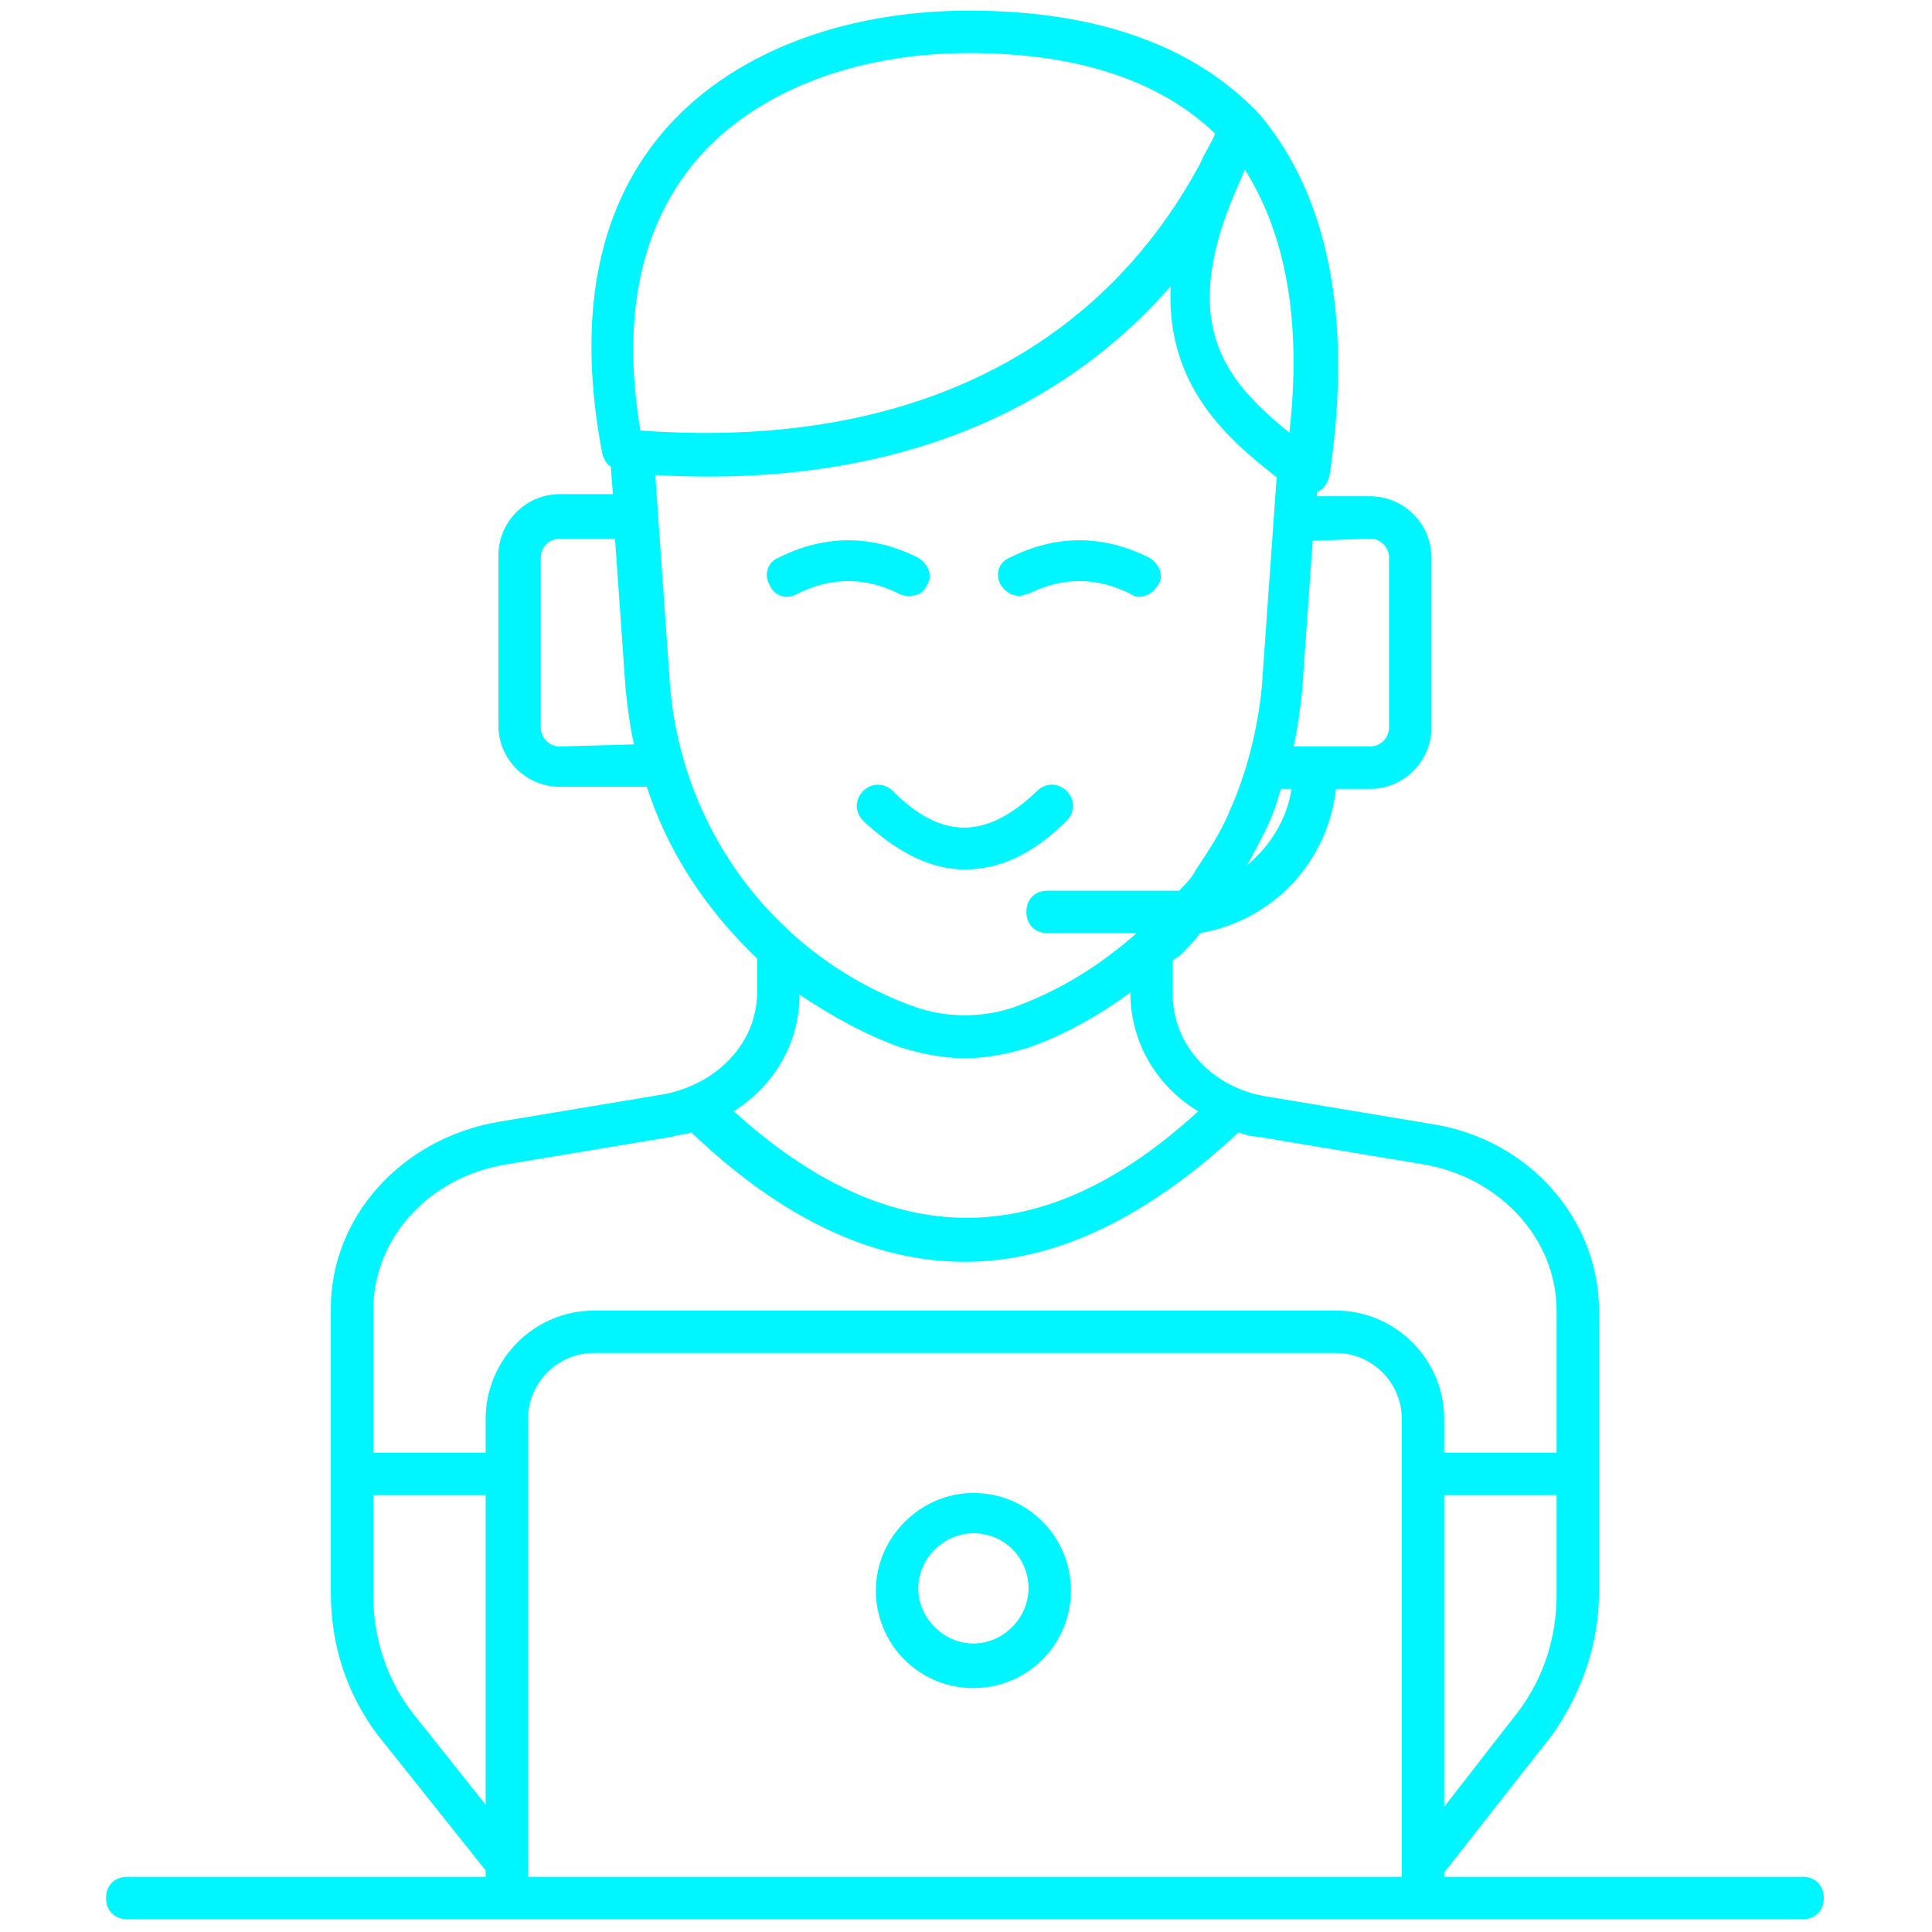 <?xml version="1.0" encoding="utf-8"?>
<!-- Generator: Adobe Illustrator 27.1.1, SVG Export Plug-In . SVG Version: 6.00 Build 0)  -->
<svg version="1.1" id="Layer_1" xmlns="http://www.w3.org/2000/svg" xmlns:xlink="http://www.w3.org/1999/xlink" x="0px" y="0px"
	 viewBox="0 0 256 256" style="enable-background:new 0 0 256 256;" xml:space="preserve">
<style type="text/css">
	.st0{fill:#00F6FF;}
</style>
<g transform="translate(1.407 1.407) scale(2.81 2.81)">
	<path class="st0" d="M45.4,79.1c-2.6,0-4.6-2.1-4.6-4.6s2.1-4.6,4.6-4.6c2.6,0,4.6,2.1,4.6,4.6S48,79.1,45.4,79.1z M45.4,71.8
		c-1.4,0-2.6,1.2-2.6,2.6s1.2,2.6,2.6,2.6c1.4,0,2.6-1.2,2.6-2.6S46.9,71.8,45.4,71.8z"/>
	<path class="st0" d="M42.4,27.6c-0.2,0-0.3,0-0.5-0.1c-1.6-0.8-3.2-0.8-4.8,0c-0.5,0.3-1.1,0.1-1.3-0.4c-0.3-0.5-0.1-1.1,0.4-1.3
		c2.2-1.1,4.4-1.1,6.6,0c0.5,0.3,0.7,0.9,0.4,1.3C43.1,27.4,42.8,27.6,42.4,27.6z"/>
	<path class="st0" d="M47.6,27.6c-0.4,0-0.7-0.2-0.9-0.5c-0.3-0.5-0.1-1.1,0.4-1.3c2.2-1.1,4.4-1.1,6.6,0c0.5,0.3,0.7,0.9,0.4,1.3
		c-0.3,0.5-0.9,0.7-1.3,0.4c-1.6-0.8-3.2-0.8-4.8,0C47.9,27.5,47.7,27.6,47.6,27.6z"/>
	<path class="st0" d="M45,40.5c-1.6,0-3.2-0.8-4.8-2.3c-0.4-0.4-0.4-1,0-1.4c0.4-0.4,1-0.4,1.4,0c2.3,2.3,4.4,2.3,6.8,0
		c0.4-0.4,1-0.4,1.4,0s0.4,1,0,1.4C48.2,39.8,46.6,40.5,45,40.5z"/>
	<path class="st0" d="M84.5,88H67.6v-0.2l5.1-6.5c1.4-2,2.2-4.3,2.2-6.7V61.3c0-4.3-3.3-8.1-7.9-8.8l-7.8-1.3
		c-2.5-0.4-4.4-2.4-4.4-4.8l0-1.6c0.1-0.1,0.3-0.2,0.4-0.3c0.3-0.3,0.6-0.6,0.9-1c3.4-0.6,6-3.3,6.4-6.8h1.6c1.6,0,2.9-1.3,2.9-2.9
		v-8c0-1.6-1.3-2.9-2.9-2.9h-2.5l0-0.2c0.3-0.1,0.5-0.4,0.6-0.8c1.1-7.5-0.1-13.2-3.3-17C55.9,1.7,51.3,0,45.2,0
		c-6.1,0-11.4,2.1-14.5,5.8c-3.1,3.7-4,8.8-2.8,15.1c0.1,0.3,0.2,0.5,0.4,0.6l0.1,1.3h-2.5c-1.6,0-2.9,1.3-2.9,2.9v8
		c0,1.6,1.3,2.9,2.9,2.9h4.1c1,3.1,2.8,5.8,5.2,8.1l0,1.6c0,2.3-1.8,4.3-4.4,4.8L23,52.4c-4.6,0.8-7.9,4.5-7.9,8.8v13.4
		c0,2.4,0.7,4.7,2.2,6.7l5.1,6.4V88H5.5c-0.6,0-1,0.4-1,1s0.4,1,1,1h16.9h45.2h16.9c0.6,0,1-0.4,1-1S85.1,88,84.5,88z M71.1,80.2
		l-3.5,4.5V70h5.3v4.7C72.9,76.7,72.3,78.6,71.1,80.2z M58.3,40.3c0.3-0.5,0.6-1.1,0.9-1.7c0.3-0.6,0.5-1.2,0.7-1.9h0.5
		C60.2,38.1,59.4,39.4,58.3,40.3z M64.1,24.9c0.5,0,0.9,0.4,0.9,0.9v8c0,0.5-0.4,0.9-0.9,0.9h-3.6c0.2-0.9,0.3-1.7,0.4-2.6l0.5-7.1
		L64.1,24.9L64.1,24.9z M57.9,8.2C58,8,58.1,7.7,58.2,7.5c1.9,3,2.7,7.1,2.1,12.4c0,0,0,0,0,0C57.2,17.4,55,14.7,57.9,8.2z
		 M32.3,7.1C35,3.9,39.7,2,45.2,2c5.1,0,9,1.3,11.6,3.8c-0.2,0.5-0.5,0.9-0.7,1.4C51.2,16.3,42,20.7,29.7,19.8
		C28.8,14.5,29.7,10.2,32.3,7.1z M25.9,34.7c-0.5,0-0.9-0.4-0.9-0.9v-8c0-0.5,0.4-0.9,0.9-0.9h2.6l0.5,7.1c0.1,0.9,0.2,1.8,0.4,2.6
		L25.9,34.7L25.9,34.7z M31.1,31.9l-0.7-10c10.4,0.6,18.7-2.5,24.3-8.9c-0.2,4.5,2.4,7,5,9l-0.7,9.9c-0.2,2-0.7,4-1.5,5.8
		c-0.4,1-1,1.9-1.6,2.8c-0.2,0.4-0.5,0.7-0.8,1c-0.1,0-0.3,0-0.4,0h-5.8c-0.6,0-1,0.4-1,1s0.4,1,1,1h4.2c-1.7,1.5-3.6,2.7-5.8,3.5
		c-1.5,0.5-3.1,0.5-4.6,0C36.2,44.7,31.7,38.8,31.1,31.9z M37.2,46.4L37.2,46.4c1.5,1,3.1,1.9,4.8,2.5c1,0.3,2,0.5,3,0.5
		c1,0,2-0.2,3-0.5c1.7-0.6,3.3-1.5,4.8-2.6v0c0,2.3,1.2,4.4,3.2,5.6c-7.3,6.7-14.5,6.7-21.9,0C36,50.7,37.2,48.7,37.2,46.4z
		 M23.4,54.4l7.8-1.3c0.3-0.1,0.6-0.1,0.9-0.2C36.4,57,40.7,59,45,59c4.3,0,8.6-2.1,12.9-6.1c0.3,0.1,0.6,0.2,0.9,0.2l7.8,1.3
		c3.6,0.6,6.3,3.5,6.3,6.9V68h-5.3v-1.6c0-2.8-2.3-5.1-5.1-5.1h-35c-2.8,0-5.1,2.3-5.1,5.1V68h-5.3v-6.7
		C17.1,57.9,19.7,55,23.4,54.4z M18.9,80.2c-1.2-1.6-1.8-3.5-1.8-5.5V70h5.3v14.6L18.9,80.2z M24.4,88V66.4c0-1.7,1.4-3.1,3.1-3.1
		h35c1.7,0,3.1,1.4,3.1,3.1V88H24.4z"/>
</g>
</svg>
